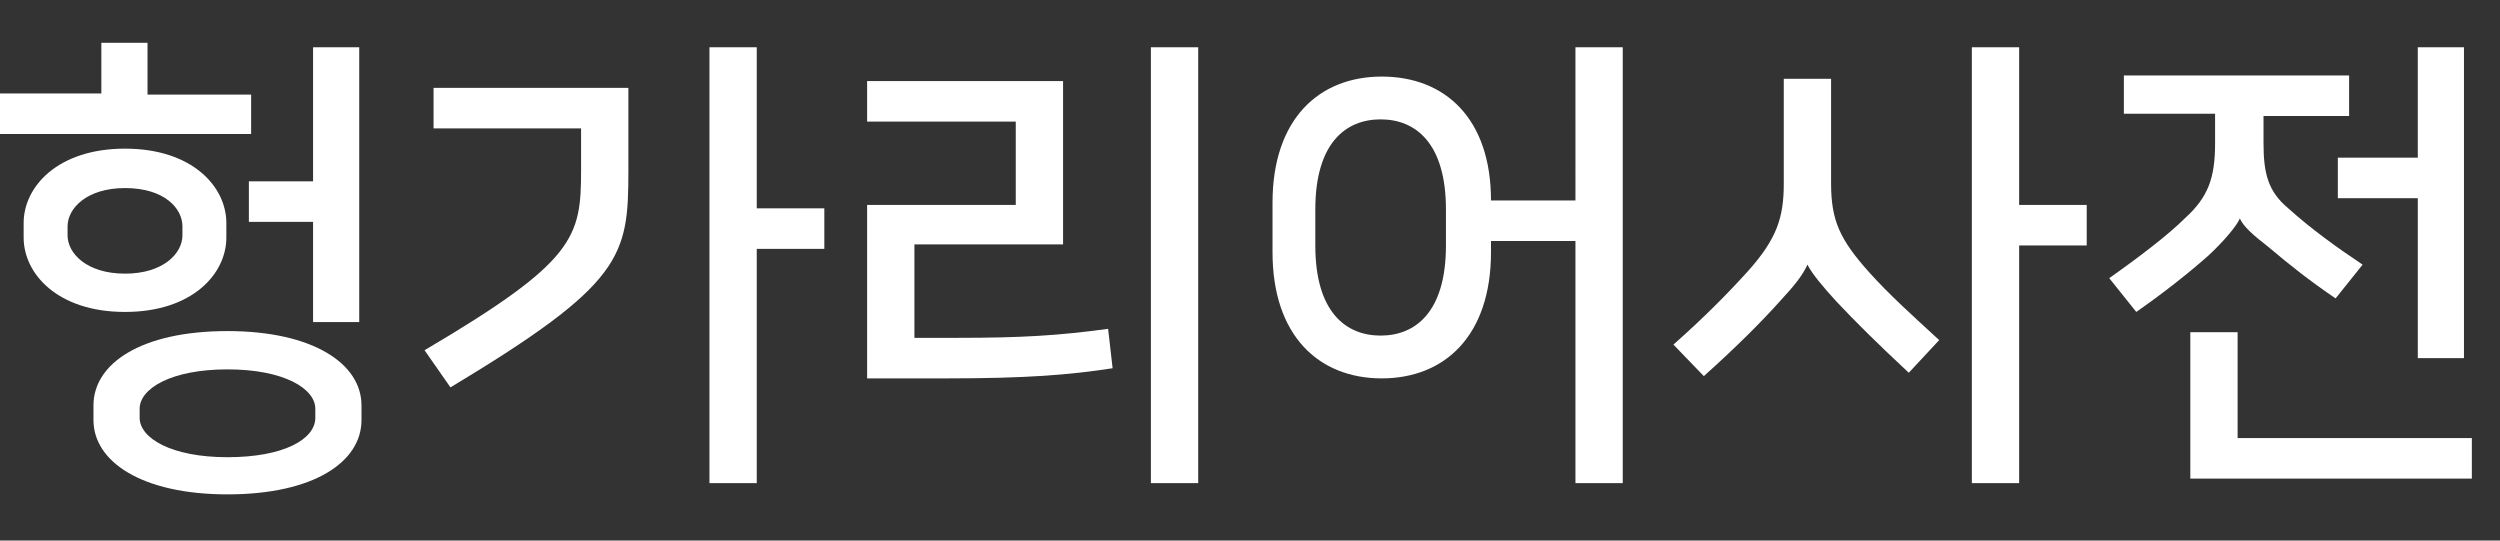 <?xml version="1.0" encoding="utf-8"?>
<!-- Generator: Adobe Illustrator 19.2.1, SVG Export Plug-In . SVG Version: 6.00 Build 0)  -->
<svg version="1.1" xmlns="http://www.w3.org/2000/svg" xmlns:xlink="http://www.w3.org/1999/xlink" x="0px" y="0px" width="222px"
	 height="48px" viewBox="0 0 222 48" style="enable-background:new 0 0 222 48;" xml:space="preserve">
<rect x="0" y="0" width="222" height="48" fill="#333333" stroke="none"/>
<g id="Layer_1" style="display:none;">
	<polyline style="display:inline;opacity:0.2;fill:#FF0000;" points="240,4 -18,4 -18,0 240,0 	"/>
	<polyline style="display:inline;opacity:0.2;fill:#FF0000;" points="240,48 -18,48 -18,44 240,44 	"/>
</g>
<g id="Layer_2">
	<g>
		<path style="fill:#FFFFFF;" d="M22.4,11.9H0V8.3h9V3.8h4.1v4.6h9.2V11.9z M2.1,21.1v-1.3c0-3.2,3-6.6,9-6.6c6,0,9,3.4,9,6.6v1.3
			c0,3.2-3,6.6-9,6.6C5.1,27.7,2.1,24.3,2.1,21.1z M16.2,20.9v-0.8c0-1.6-1.6-3.4-5.1-3.4c-3.4,0-5.1,1.8-5.1,3.4v0.8
			c0,1.6,1.7,3.4,5.1,3.4C14.5,24.3,16.2,22.5,16.2,20.9z M32.1,36v1.3c0,3.7-4.2,6.6-11.9,6.6c-7.6,0-11.9-2.9-11.9-6.6V36
			c0-3.7,4.2-6.6,11.9-6.6C27.8,29.4,32.1,32.3,32.1,36z M28,37.1v-0.8c0-1.8-2.8-3.5-7.8-3.5c-5,0-7.8,1.7-7.8,3.5v0.8
			c0,1.8,2.8,3.5,7.8,3.5C25.2,40.6,28,39,28,37.1z M27.8,28.6v-8.9h-5.7v-3.6h5.7V4.2h4.1v24.4H27.8z"/>
		<path style="fill:#FFFFFF;" d="M37.7,31.1c13.4-7.9,13.9-10,13.9-16v-3.7H38.5V7.8h17.3v7.4c0,7.6-0.5,10-15.8,19.2L37.7,31.1z
			 M73.2,22.1h-6v20.8h-4.2V4.2h4.2v14.3h6V22.1z"/>
		<path style="fill:#FFFFFF;" d="M81.2,21.7V30h3.9c5.6,0,8.9-0.2,13.3-0.8l0.4,3.5c-3.9,0.6-7.7,0.9-14.7,0.9h-7.1V18.2h13.2v-7.4
			H77V7.2h17.4v14.5H81.2z M102.2,42.9V4.2h4.2v38.7H102.2z"/>
		<path style="fill:#FFFFFF;" d="M139.9,42.9V21.4h-7.5v1c0,7.4-4.1,11.2-9.7,11.2s-9.7-3.8-9.7-11.2V18c0-7.4,4.1-11.2,9.7-11.2
			c5.6,0,9.7,3.7,9.7,11h7.5V4.2h4.2v38.7H139.9z M128.4,21.8v-3.2c0-5.9-2.7-8-5.8-8s-5.8,2.1-5.8,8v3.2c0,5.9,2.7,8,5.8,8
			S128.4,27.7,128.4,21.8z"/>
		<path style="fill:#FFFFFF;" d="M160.5,23.5c-0.4,0.9-1.1,1.8-2.4,3.2c-1.7,1.9-3.9,4.1-6.8,6.7l-2.7-2.8c2.6-2.3,4.7-4.4,6.6-6.5
			c2.6-2.9,3.2-4.8,3.2-7.8V7h4.2v9.3c0,3.3,0.8,5,3.4,7.9c1.8,2,3.7,3.7,6.2,6l-2.7,2.9c-2.9-2.7-4.8-4.6-6.4-6.3
			C161.9,25.5,160.9,24.3,160.5,23.5L160.5,23.5z M185.3,21.8h-6v21.1h-4.2V4.2h4.2v14h6V21.8z"/>
		<path style="fill:#FFFFFF;" d="M198.9,19.4c-0.3,0.7-1.5,2.1-2.8,3.3c-1.8,1.6-4.1,3.4-6.4,5l-2.4-3c2.7-1.9,5.3-3.9,6.7-5.3
			c2.1-1.9,2.7-3.6,2.7-6.7v-2.6h-8.1V6.7h20v3.6h-7.6v2.4c0,2.7,0.4,4.3,2.2,5.8c2,1.8,4.2,3.4,6.6,5l-2.4,3c-2.2-1.5-4-2.9-6-4.6
			C200.1,20.9,199.2,20.1,198.9,19.4L198.9,19.4z M198.7,38.9h20.8v3.6h-25V29.5h4.2V38.9z M214.7,31.8V17.6h-7.1V14h7.1V4.2h4.1
			v27.6H214.7z"/>
	</g>
</g>
</svg>
